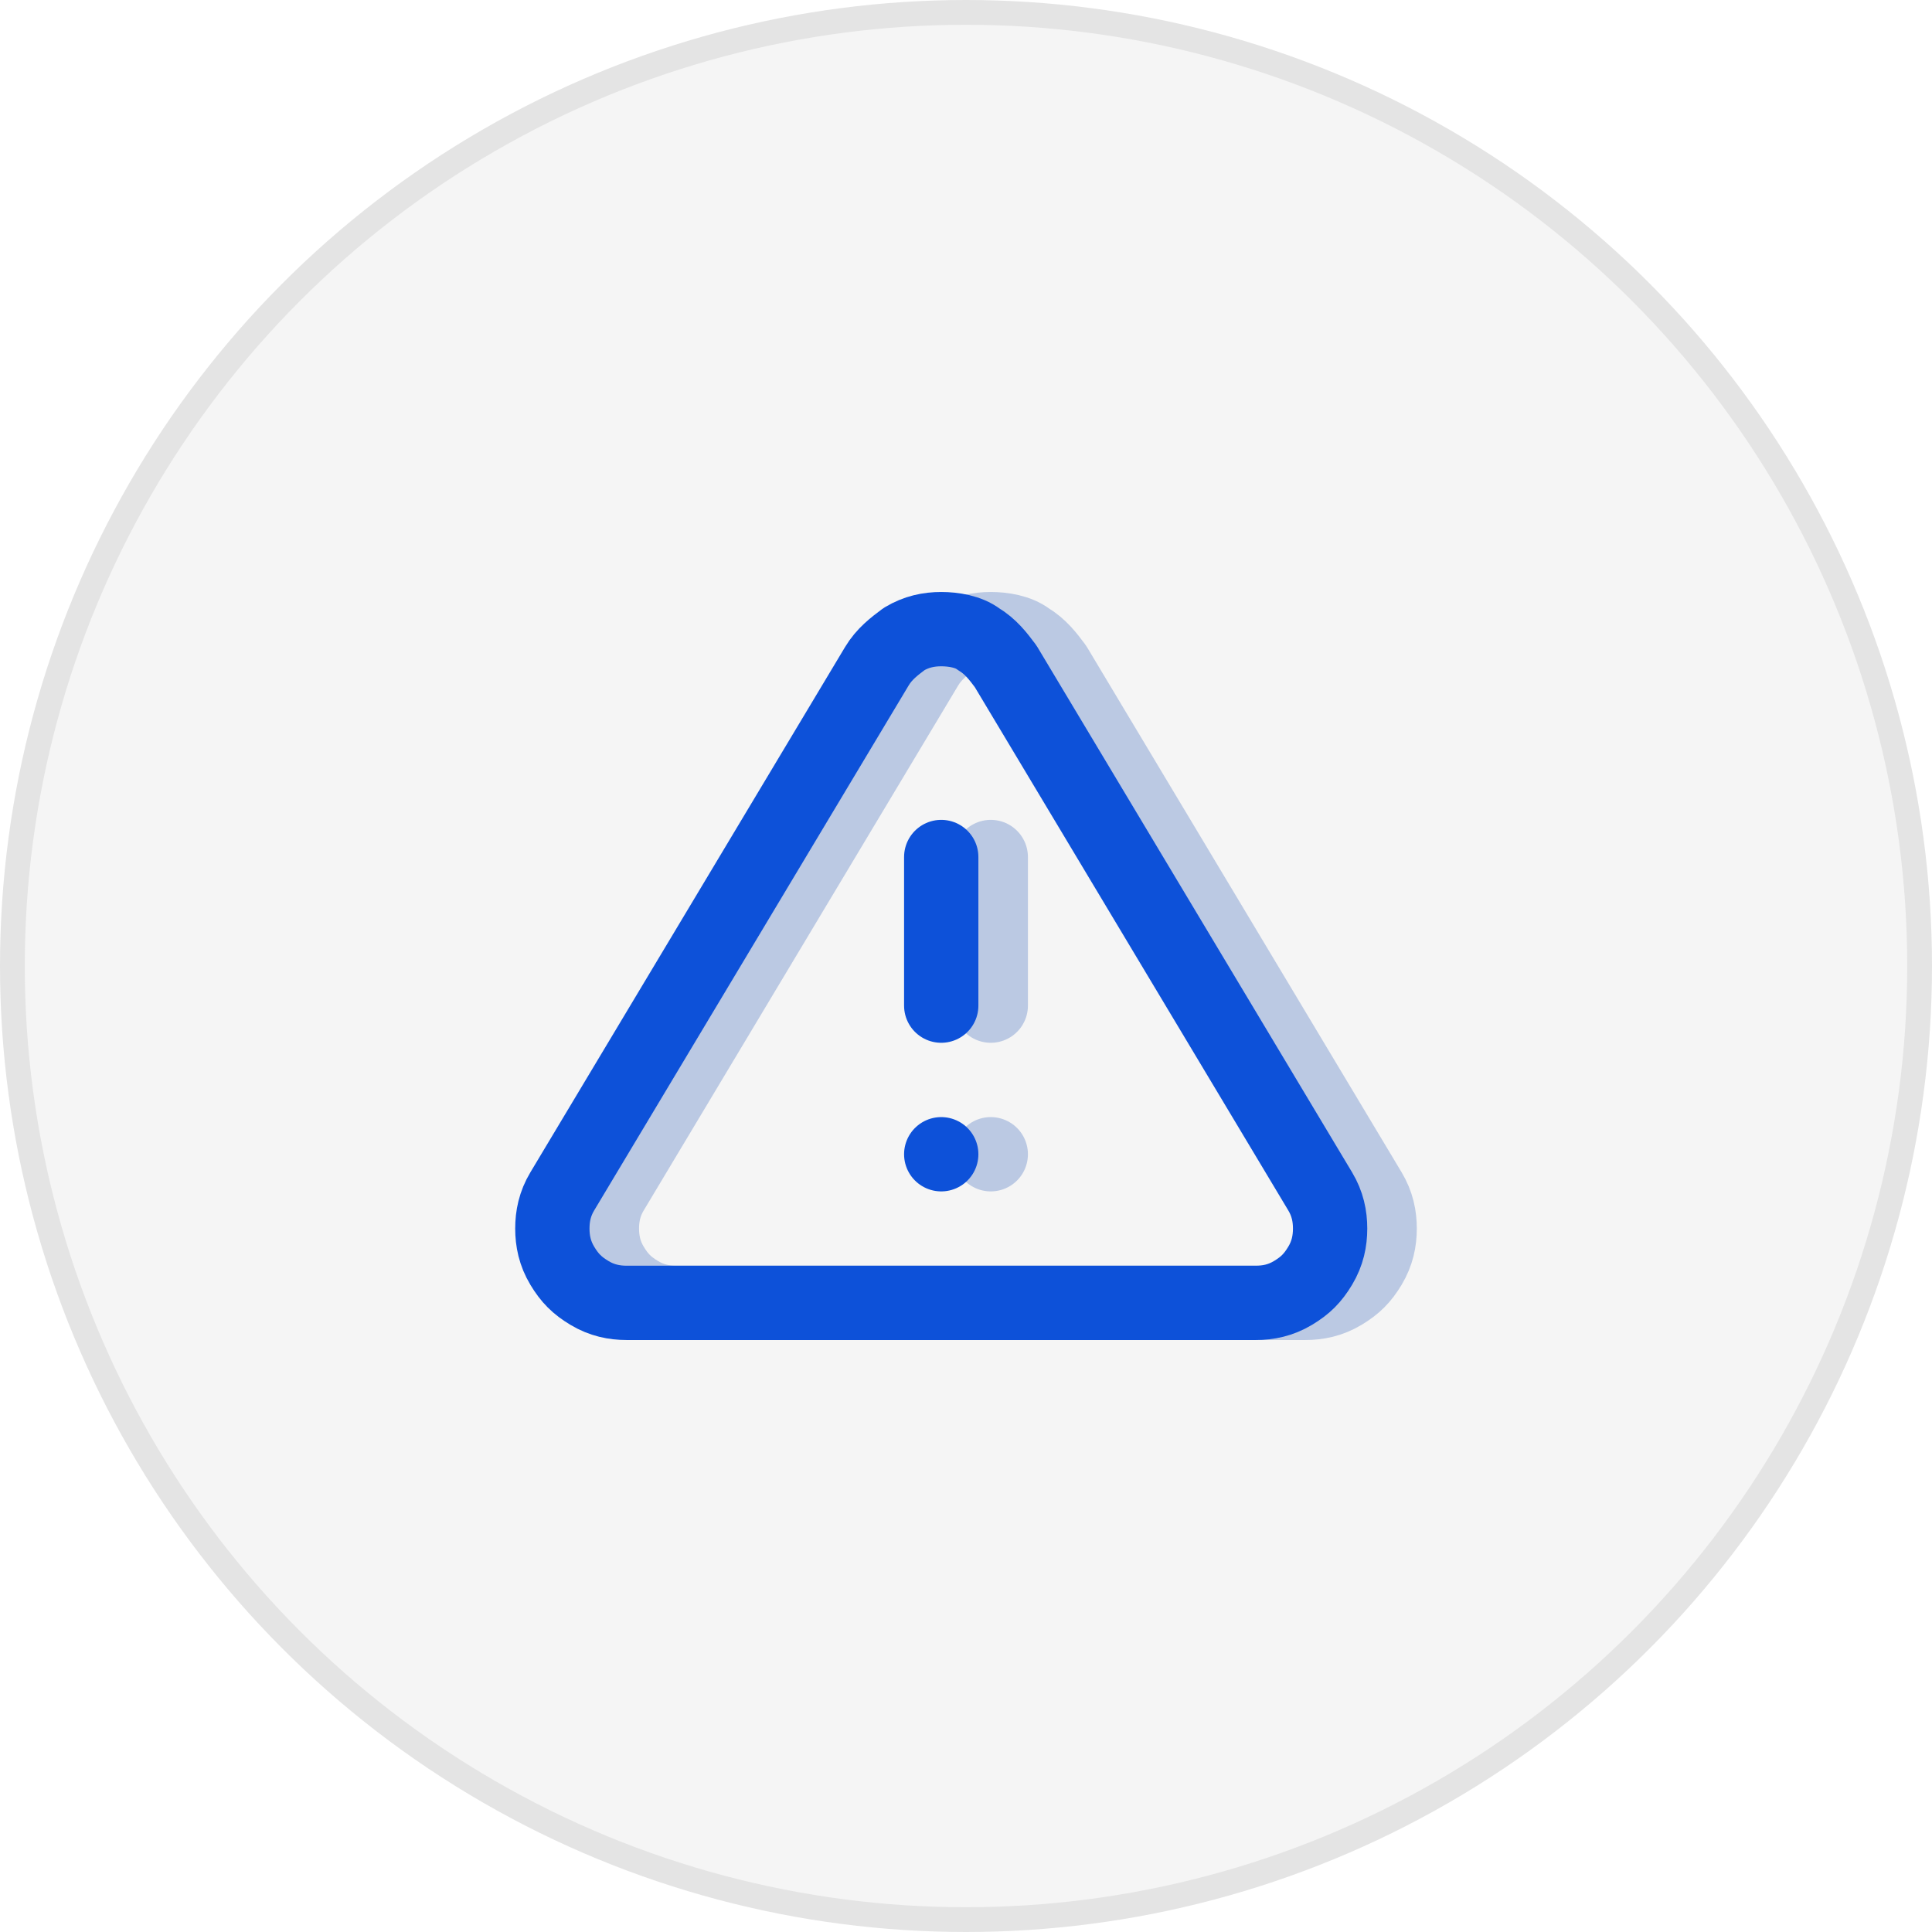 <?xml version="1.0" encoding="utf-8"?>
<!-- Generator: Adobe Illustrator 25.2.1, SVG Export Plug-In . SVG Version: 6.00 Build 0)  -->
<svg version="1.1" id="Layer_1" xmlns="http://www.w3.org/2000/svg" xmlns:xlink="http://www.w3.org/1999/xlink" x="0px" y="0px"
	 width="78px" height="78px" viewBox="0 0 78 78" style="enable-background:new 0 0 78 78;" xml:space="preserve">
<style type="text/css">
	.st0{fill:#F5F5F5;stroke:#E4E4E4;}
	.st1{fill:none;stroke:#BBC9E3;stroke-width:3;stroke-linecap:round;stroke-linejoin:round;}
	.st2{fill:none;stroke:#0D51D9;stroke-width:3;stroke-linecap:round;stroke-linejoin:round;}
	.st3{display:none;}
	.st4{display:inline;fill-rule:evenodd;clip-rule:evenodd;fill:#FFFFFF;}
	.st5{display:inline;fill-rule:evenodd;clip-rule:evenodd;fill:#231F20;}
	.st6{display:inline;fill-rule:evenodd;clip-rule:evenodd;fill:#FFFFFF;filter:url(#Adobe_OpacityMaskFilter);}
	.st7{display:inline;mask:url(#mask0_1509_11748_1_);}
	.st8{fill:#BBC9E3;}
	.st9{display:inline;fill-rule:evenodd;clip-rule:evenodd;fill:#BBC9E3;}
	.st10{display:inline;fill-rule:evenodd;clip-rule:evenodd;fill:#FFFFFF;filter:url(#Adobe_OpacityMaskFilter_1_);}
	.st11{display:inline;mask:url(#mask1_1509_11748_1_);}
	.st12{fill:#0D51D9;}
	.st13{display:inline;fill:none;stroke:#BBC9E3;stroke-width:3;stroke-linecap:round;stroke-linejoin:round;}
	.st14{display:inline;fill:none;stroke:#0D51D9;stroke-width:3;stroke-linecap:round;stroke-linejoin:round;}
</style>
<g>
	<circle class="st0" cx="39" cy="39" r="38.5"/>
</g>
<g>
	<path class="st1" d="M37.4,26.9L24.7,48.1c-0.3,0.5-0.4,1-0.4,1.5s0.1,1,0.4,1.5c0.3,0.5,0.6,0.8,1.1,1.1c0.5,0.3,1,0.4,1.5,0.4
		h25.4c0.5,0,1-0.1,1.5-0.4c0.5-0.3,0.8-0.6,1.1-1.1c0.3-0.5,0.4-1,0.4-1.5s-0.1-1-0.4-1.5L42.6,26.9c-0.3-0.4-0.6-0.8-1.1-1.1
		c-0.4-0.3-1-0.4-1.5-0.4s-1,0.1-1.5,0.4C38.1,26.1,37.7,26.4,37.4,26.9L37.4,26.9z"/>
	<path class="st1" d="M40,34.6v6"/>
	<path class="st1" d="M40,46.6L40,46.6"/>
	<path class="st2" d="M35.4,26.9L22.7,48.1c-0.3,0.5-0.4,1-0.4,1.5s0.1,1,0.4,1.5c0.3,0.5,0.6,0.8,1.1,1.1c0.5,0.3,1,0.4,1.5,0.4
		h25.4c0.5,0,1-0.1,1.5-0.4c0.5-0.3,0.8-0.6,1.1-1.1c0.3-0.5,0.4-1,0.4-1.5s-0.1-1-0.4-1.5L40.6,26.9c-0.3-0.4-0.6-0.8-1.1-1.1
		c-0.4-0.3-1-0.4-1.5-0.4s-1,0.1-1.5,0.4C36.1,26.1,35.7,26.4,35.4,26.9L35.4,26.9z"/>
	<path class="st2" d="M38,34.6v6"/>
	<path class="st2" d="M38,46.6L38,46.6"/>
</g>
<g class="st3">
	<path class="st4" d="M-500.8-168.8l-7.2-8.8c-0.5-0.6-1.5-0.7-2.1-0.2c-0.6,0.5-0.7,1.4-0.2,2.1l6.5,7.9l-6.7,7.9
		c-0.5,0.6-0.4,1.6,0.2,2.1c0.3,0.2,0.6,0.3,1,0.3c0.4,0,0.9-0.2,1.2-0.5l7.5-8.8C-500.4-167.5-500.4-168.3-500.8-168.8z
		 M-527.1-167.9l6.7-7.9c0.5-0.6,0.4-1.5-0.2-2.1c-0.6-0.5-1.6-0.4-2.1,0.2l-7.5,8.8c-0.5,0.5-0.5,1.3,0,1.9l7.2,8.8
		c0.3,0.4,0.7,0.5,1.2,0.5c0.3,0,0.7-0.1,0.9-0.3c0.6-0.5,0.7-1.4,0.2-2.1L-527.1-167.9z M-512-168.8c0.6-0.6,1.5-0.5,2.1,0
		c0.6,0.6,0.6,1.5,0,2.1l-4.5,4.3c-0.3,0.3-0.7,0.4-1,0.4c-0.4,0-0.8-0.1-1.1-0.4l-4.5-4.4c-0.6-0.6-0.6-1.5,0-2.1
		c0.6-0.6,1.5-0.6,2.1,0l1.9,1.9v-6.7c0-0.8,0.7-1.5,1.5-1.5c0.8,0,1.5,0.7,1.5,1.5v6.8L-512-168.8z"/>
	<path class="st4" d="M-497.8-168.8l-7.2-8.8c-0.5-0.6-1.5-0.7-2.1-0.2c-0.6,0.5-0.7,1.4-0.2,2.1l6.5,7.9l-6.7,7.9
		c-0.5,0.6-0.4,1.6,0.2,2.1c0.3,0.2,0.6,0.3,1,0.3c0.4,0,0.9-0.2,1.2-0.5l7.5-8.8C-497.4-167.5-497.4-168.3-497.8-168.8z
		 M-524.1-167.9l6.7-7.9c0.5-0.6,0.4-1.5-0.2-2.1c-0.6-0.5-1.6-0.4-2.1,0.2l-7.5,8.8c-0.5,0.5-0.5,1.3,0,1.9l7.2,8.8
		c0.3,0.4,0.7,0.5,1.2,0.5c0.3,0,0.7-0.1,0.9-0.3c0.6-0.5,0.7-1.4,0.2-2.1L-524.1-167.9z M-509-168.8c0.6-0.6,1.5-0.5,2.1,0
		c0.6,0.6,0.6,1.5,0,2.1l-4.5,4.3c-0.3,0.3-0.7,0.4-1,0.4c-0.4,0-0.8-0.1-1.1-0.4l-4.5-4.4c-0.6-0.6-0.6-1.5,0-2.1
		c0.6-0.6,1.5-0.6,2.1,0l1.9,1.9v-6.7c0-0.8,0.7-1.5,1.5-1.5c0.8,0,1.5,0.7,1.5,1.5v6.8L-509-168.8z"/>
	<path class="st5" d="M-497.8-168.8l-7.2-8.8c-0.5-0.6-1.5-0.7-2.1-0.2c-0.6,0.5-0.7,1.4-0.2,2.1l6.5,7.9l-6.7,7.9
		c-0.5,0.6-0.4,1.6,0.2,2.1c0.3,0.2,0.6,0.3,1,0.3c0.4,0,0.9-0.2,1.2-0.5l7.5-8.8C-497.4-167.5-497.4-168.3-497.8-168.8z
		 M-524.1-167.9l6.7-7.9c0.5-0.6,0.4-1.5-0.2-2.1c-0.6-0.5-1.6-0.4-2.1,0.2l-7.5,8.8c-0.5,0.5-0.5,1.3,0,1.9l7.2,8.8
		c0.3,0.4,0.7,0.5,1.2,0.5c0.3,0,0.7-0.1,0.9-0.3c0.6-0.5,0.7-1.4,0.2-2.1L-524.1-167.9z M-509-168.8c0.6-0.6,1.5-0.5,2.1,0
		c0.6,0.6,0.6,1.5,0,2.1l-4.5,4.3c-0.3,0.3-0.7,0.4-1,0.4c-0.4,0-0.8-0.1-1.1-0.4l-4.5-4.4c-0.6-0.6-0.6-1.5,0-2.1
		c0.6-0.6,1.5-0.6,2.1,0l1.9,1.9v-6.7c0-0.8,0.7-1.5,1.5-1.5c0.8,0,1.5,0.7,1.5,1.5v6.8L-509-168.8z"/>
	<defs>
		<filter id="Adobe_OpacityMaskFilter" filterUnits="userSpaceOnUse" x="-530.5" y="-185.5" width="36" height="35.2">
			<feColorMatrix  type="matrix" values="1 0 0 0 0  0 1 0 0 0  0 0 1 0 0  0 0 0 1 0"/>
		</filter>
	</defs>
	
		<mask maskUnits="userSpaceOnUse" x="-530.5" y="-185.5" width="36" height="35.2" id="mask0_1509_11748_1_" style="display:inline;">
		<path style="fill-rule:evenodd;clip-rule:evenodd;fill:#FFFFFF;filter:url(#Adobe_OpacityMaskFilter);" d="M-497.8-168.8l-7.2-8.8
			c-0.5-0.6-1.5-0.7-2.1-0.2c-0.6,0.5-0.7,1.4-0.2,2.1l6.5,7.9l-6.7,7.9c-0.5,0.6-0.4,1.6,0.2,2.1c0.3,0.2,0.6,0.3,1,0.3
			c0.4,0,0.9-0.2,1.2-0.5l7.5-8.8C-497.4-167.5-497.4-168.3-497.8-168.8z M-524.1-167.9l6.7-7.9c0.5-0.6,0.4-1.5-0.2-2.1
			c-0.6-0.5-1.6-0.4-2.1,0.2l-7.5,8.8c-0.5,0.5-0.5,1.3,0,1.9l7.2,8.8c0.3,0.4,0.7,0.5,1.2,0.5c0.3,0,0.7-0.1,0.9-0.3
			c0.6-0.5,0.7-1.4,0.2-2.1L-524.1-167.9z M-509-168.8c0.6-0.6,1.5-0.5,2.1,0c0.6,0.6,0.6,1.5,0,2.1l-4.5,4.3
			c-0.3,0.3-0.7,0.4-1,0.4c-0.4,0-0.8-0.1-1.1-0.4l-4.5-4.4c-0.6-0.6-0.6-1.5,0-2.1c0.6-0.6,1.5-0.6,2.1,0l1.9,1.9v-6.7
			c0-0.8,0.7-1.5,1.5-1.5c0.8,0,1.5,0.7,1.5,1.5v6.8L-509-168.8z"/>
	</mask>
	<g class="st7">
		<rect x="-530.5" y="-185.5" class="st8" width="36" height="35.2"/>
	</g>
	<path class="st9" d="M-500.8-168.8l-7.2-8.8c-0.5-0.6-1.5-0.7-2.1-0.2c-0.6,0.5-0.7,1.4-0.2,2.1l6.5,7.9l-6.7,7.9
		c-0.5,0.6-0.4,1.6,0.2,2.1c0.3,0.2,0.6,0.3,1,0.3c0.4,0,0.9-0.2,1.2-0.5l7.5-8.8C-500.4-167.5-500.4-168.3-500.8-168.8z
		 M-527.1-167.9l6.7-7.9c0.5-0.6,0.4-1.5-0.2-2.1c-0.6-0.5-1.6-0.4-2.1,0.2l-7.5,8.8c-0.5,0.5-0.5,1.3,0,1.9l7.2,8.8
		c0.3,0.4,0.7,0.5,1.2,0.5c0.3,0,0.7-0.1,0.9-0.3c0.6-0.5,0.7-1.4,0.2-2.1L-527.1-167.9z M-512-168.8c0.6-0.6,1.5-0.5,2.1,0
		c0.6,0.6,0.6,1.5,0,2.1l-4.5,4.3c-0.3,0.3-0.7,0.4-1,0.4c-0.4,0-0.8-0.1-1.1-0.4l-4.5-4.4c-0.6-0.6-0.6-1.5,0-2.1
		c0.6-0.6,1.5-0.6,2.1,0l1.9,1.9v-6.7c0-0.8,0.7-1.5,1.5-1.5c0.8,0,1.5,0.7,1.5,1.5v6.8L-512-168.8z"/>
	<defs>
		<filter id="Adobe_OpacityMaskFilter_1_" filterUnits="userSpaceOnUse" x="-533.5" y="-185.5" width="36" height="35.2">
			<feColorMatrix  type="matrix" values="1 0 0 0 0  0 1 0 0 0  0 0 1 0 0  0 0 0 1 0"/>
		</filter>
	</defs>
	
		<mask maskUnits="userSpaceOnUse" x="-533.5" y="-185.5" width="36" height="35.2" id="mask1_1509_11748_1_" style="display:inline;">
		<path style="fill-rule:evenodd;clip-rule:evenodd;fill:#FFFFFF;filter:url(#Adobe_OpacityMaskFilter_1_);" d="M-500.8-168.8
			l-7.2-8.8c-0.5-0.6-1.5-0.7-2.1-0.2c-0.6,0.5-0.7,1.4-0.2,2.1l6.5,7.9l-6.7,7.9c-0.5,0.6-0.4,1.6,0.2,2.1c0.3,0.2,0.6,0.3,1,0.3
			c0.4,0,0.9-0.2,1.2-0.5l7.5-8.8C-500.4-167.5-500.4-168.3-500.8-168.8z M-527.1-167.9l6.7-7.9c0.5-0.6,0.4-1.5-0.2-2.1
			c-0.6-0.5-1.6-0.4-2.1,0.2l-7.5,8.8c-0.5,0.5-0.5,1.3,0,1.9l7.2,8.8c0.3,0.4,0.7,0.5,1.2,0.5c0.3,0,0.7-0.1,0.9-0.3
			c0.6-0.5,0.7-1.4,0.2-2.1L-527.1-167.9z M-512-168.8c0.6-0.6,1.5-0.5,2.1,0c0.6,0.6,0.6,1.5,0,2.1l-4.5,4.3
			c-0.3,0.3-0.7,0.4-1,0.4c-0.4,0-0.8-0.1-1.1-0.4l-4.5-4.4c-0.6-0.6-0.6-1.5,0-2.1c0.6-0.6,1.5-0.6,2.1,0l1.9,1.9v-6.7
			c0-0.8,0.7-1.5,1.5-1.5c0.8,0,1.5,0.7,1.5,1.5v6.8L-512-168.8z"/>
	</mask>
	<g class="st11">
		<rect x="-533.5" y="-185.5" class="st12" width="36" height="35.2"/>
	</g>
</g>
<g class="st3">
	<path class="st13" d="M-524.5-163h-1.5c-0.8,0-1.6-0.3-2.1-0.9c-0.6-0.6-0.9-1.3-0.9-2.1v-15c0-0.8,0.3-1.6,0.9-2.1
		s1.3-0.9,2.1-0.9h24c0.8,0,1.6,0.3,2.1,0.9c0.6,0.6,0.9,1.3,0.9,2.1v15c0,0.8-0.3,1.6-0.9,2.1c-0.6,0.6-1.3,0.9-2.1,0.9h-1.5"/>
	<path class="st13" d="M-514-166l7.5,9h-15L-514-166z"/>
	<path class="st14" d="M-527.5-163h-1.5c-0.8,0-1.6-0.3-2.1-0.9c-0.6-0.6-0.9-1.3-0.9-2.1v-15c0-0.8,0.3-1.6,0.9-2.1
		s1.3-0.9,2.1-0.9h24c0.8,0,1.6,0.3,2.1,0.9c0.6,0.6,0.9,1.3,0.9,2.1v15c0,0.8-0.3,1.6-0.9,2.1c-0.6,0.6-1.3,0.9-2.1,0.9h-1.5"/>
	<path class="st14" d="M-517-166l7.5,9h-15L-517-166z"/>
</g>
<g class="st3">
	<path class="st13" d="M-530.8-183.7v0.5 M-530.8-183.7h0.2c0,0,0,0,0,0s0,0,0,0v0.4c0,0,0,0,0,0s0,0,0,0h-0.2V-183.7z
		 M-530.8-183.7h-0.2c0,0,0,0,0,0s0,0,0,0v0.4c0,0,0,0,0,0s0,0,0,0h0.2V-183.7z"/>
	<path class="st14" d="M-530.8-183.7v0.5 M-530.8-183.7h0.2c0,0,0,0,0,0s0,0,0,0v0.4c0,0,0,0,0,0s0,0,0,0h-0.2V-183.7z
		 M-530.8-183.7h-0.2c0,0,0,0,0,0s0,0,0,0v0.4c0,0,0,0,0,0s0,0,0,0h0.2V-183.7z"/>
</g>
</svg>
